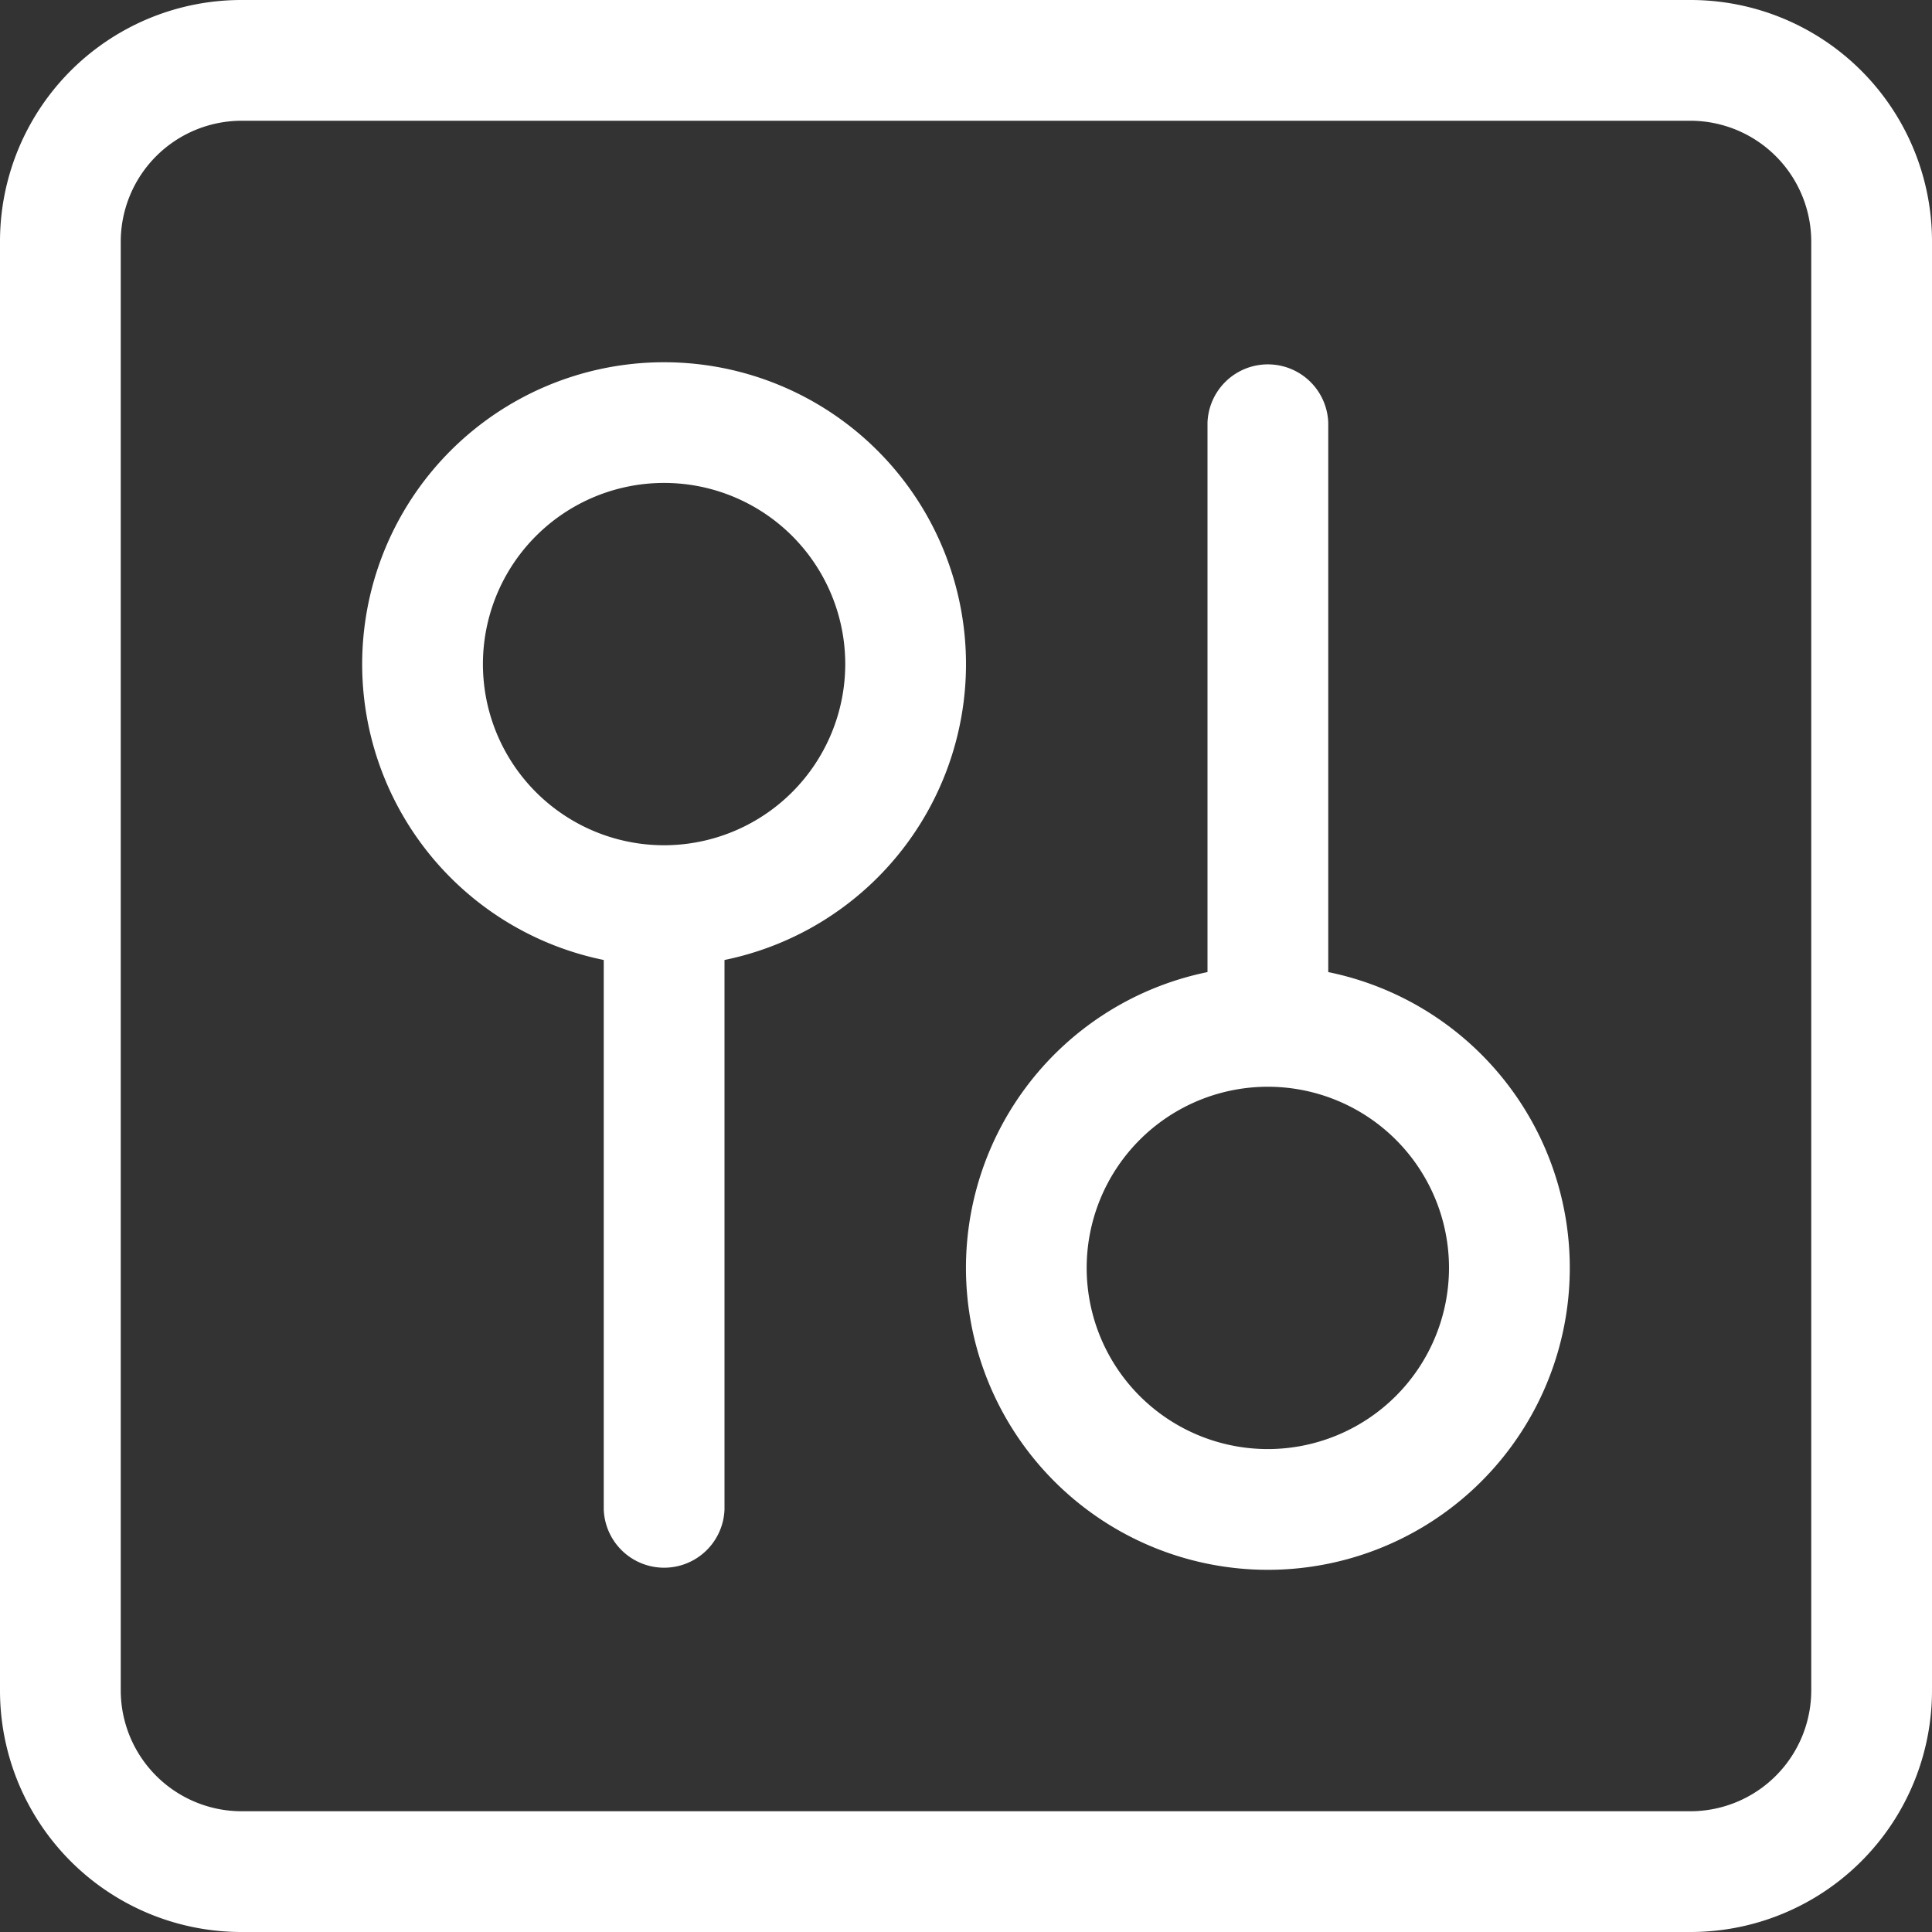 <svg id="资产控制" xmlns="http://www.w3.org/2000/svg" xmlns:xlink="http://www.w3.org/1999/xlink" width="26" height="26" viewBox="0 0 26 26">
  <rect x="0" y="0" width="26" height="26" fill="#333333" stroke="none"/>
  <defs>
    <style>
      .cls-1 {
        fill: #fff;
      }

      .cls-2 {
        clip-path: url(#clip-path);
      }
    </style>
    <clipPath id="clip-path">
      <rect id="矩形_1073" data-name="矩形 1073" class="cls-1" width="26" height="26"/>
    </clipPath>
  </defs>
  <g id="组_1148" data-name="组 1148" class="cls-2">
    <path id="路径_3559" data-name="路径 3559" class="cls-1" d="M22.75,0H3.25A3.249,3.249,0,0,0,0,3.25v19.5A3.249,3.249,0,0,0,3.25,26h19.5A3.249,3.249,0,0,0,26,22.75V3.25A3.249,3.249,0,0,0,22.75,0m1.625,22.75a1.628,1.628,0,0,1-1.625,1.625H3.25A1.628,1.628,0,0,1,1.625,22.75V3.25A1.628,1.628,0,0,1,3.25,1.625h19.5A1.628,1.628,0,0,1,24.375,3.25Z"/>
    <path id="路径_3560" data-name="路径 3560" class="cls-1" d="M11.125,7.063A4.063,4.063,0,1,0,6.25,11.044v7.394a.813.813,0,0,0,1.625,0V11.044a4.065,4.065,0,0,0,3.25-3.981M7.063,9.5A2.438,2.438,0,1,1,9.5,7.063,2.44,2.44,0,0,1,7.063,9.5" transform="translate(1.875 1.875)"/>
    <path id="路径_3561" data-name="路径 3561" class="cls-1" d="M12.875,11.206V3.813a.813.813,0,0,0-1.625,0v7.394a4.063,4.063,0,1,0,1.625,0m-.812,6.419A2.438,2.438,0,1,1,14.5,15.188a2.44,2.44,0,0,1-2.437,2.438" transform="translate(5 1.875)"/>
  </g>
</svg>

